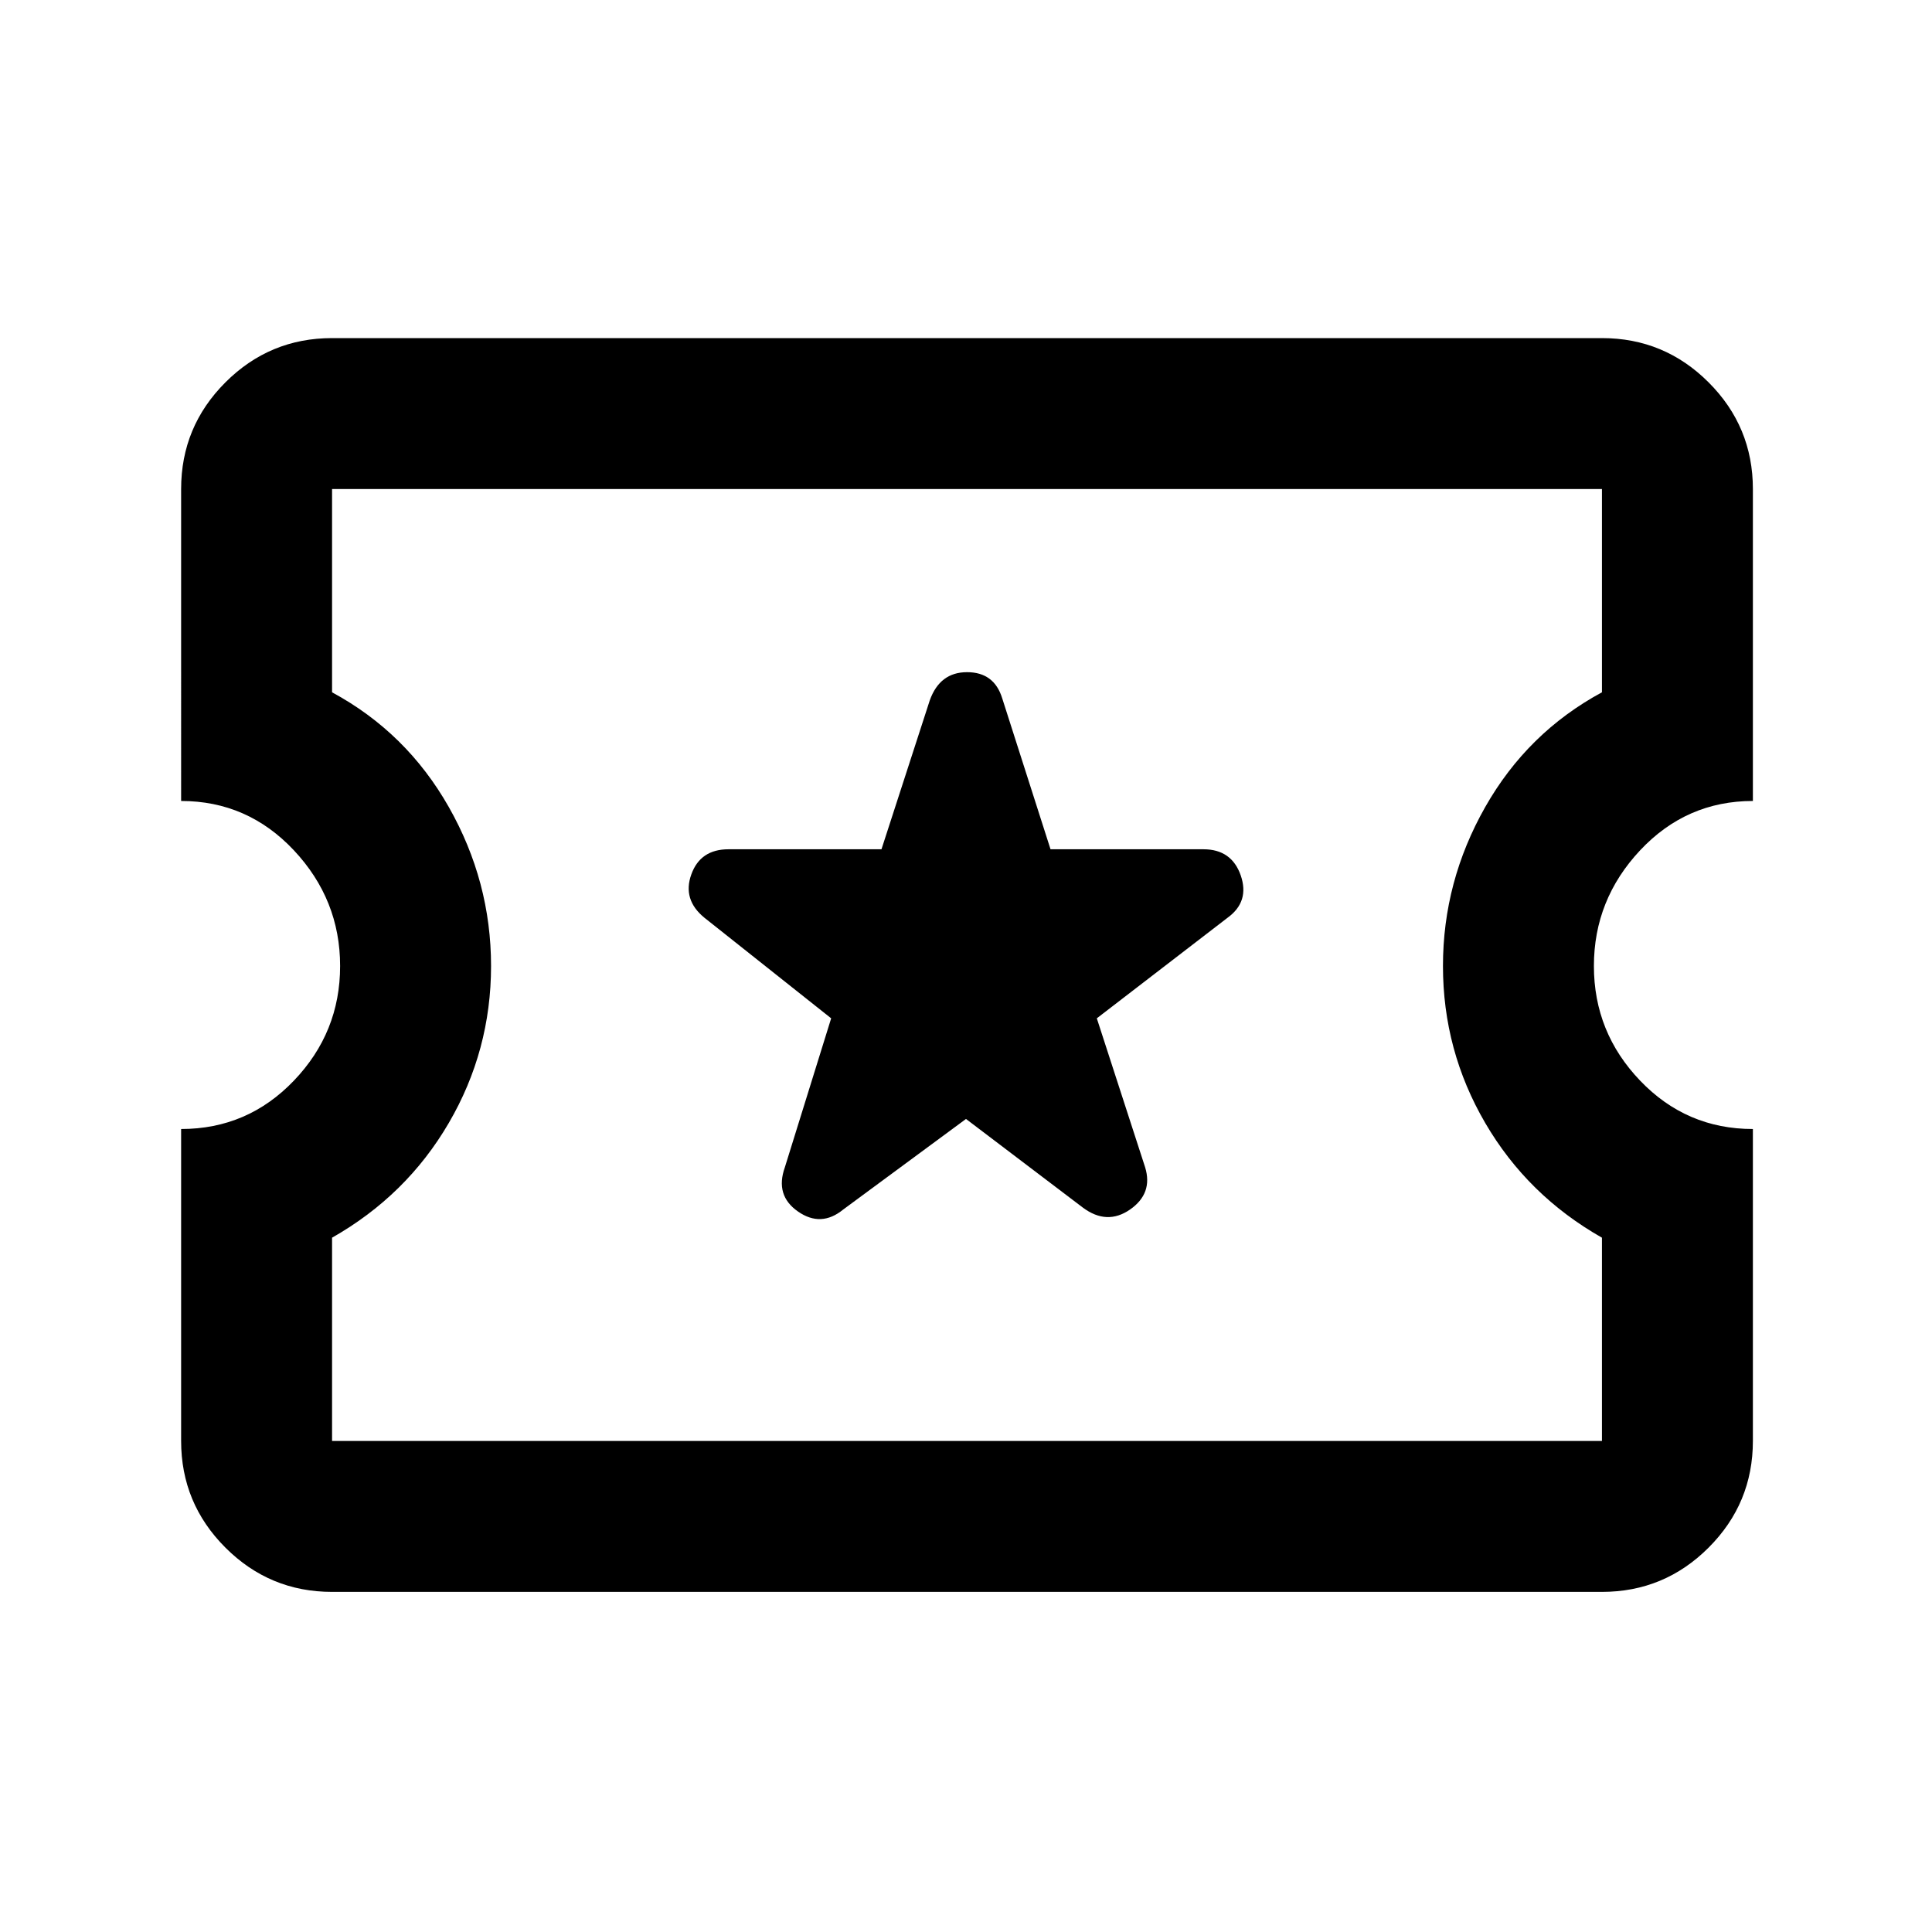 <svg xmlns="http://www.w3.org/2000/svg" height="24" width="24"><path d="M4.125 19.775q-.775 0-1.325-.55-.55-.55-.55-1.325v-3.875q.825 0 1.4-.6T4.225 12q0-.825-.575-1.438-.575-.612-1.4-.612V6.075q0-.775.55-1.325.55-.55 1.325-.55H19.9q.775 0 1.325.55.55.55.55 1.325V9.95q-.825 0-1.4.612-.575.613-.575 1.438t.575 1.425q.575.6 1.4.6V17.9q0 .775-.55 1.325-.55.55-1.325.55Zm0-1.875H19.9v-2.525q-.925-.525-1.45-1.425-.525-.9-.525-1.95 0-1.05.525-1.975T19.9 8.6V6.075H4.125V8.6q.925.5 1.45 1.425Q6.1 10.95 6.1 12t-.525 1.95q-.525.9-1.45 1.425Zm7.875-4 1.45 1.1q.3.225.588.025.287-.2.187-.525l-.6-1.85 1.625-1.25q.275-.2.163-.525-.113-.325-.463-.325h-1.9l-.6-1.875q-.1-.325-.437-.325-.338 0-.463.35l-.6 1.85h-1.9q-.35 0-.462.312-.113.313.162.538l1.575 1.25-.575 1.85q-.125.35.163.55.287.2.562-.025Zm.025-1.925Z"/></svg>